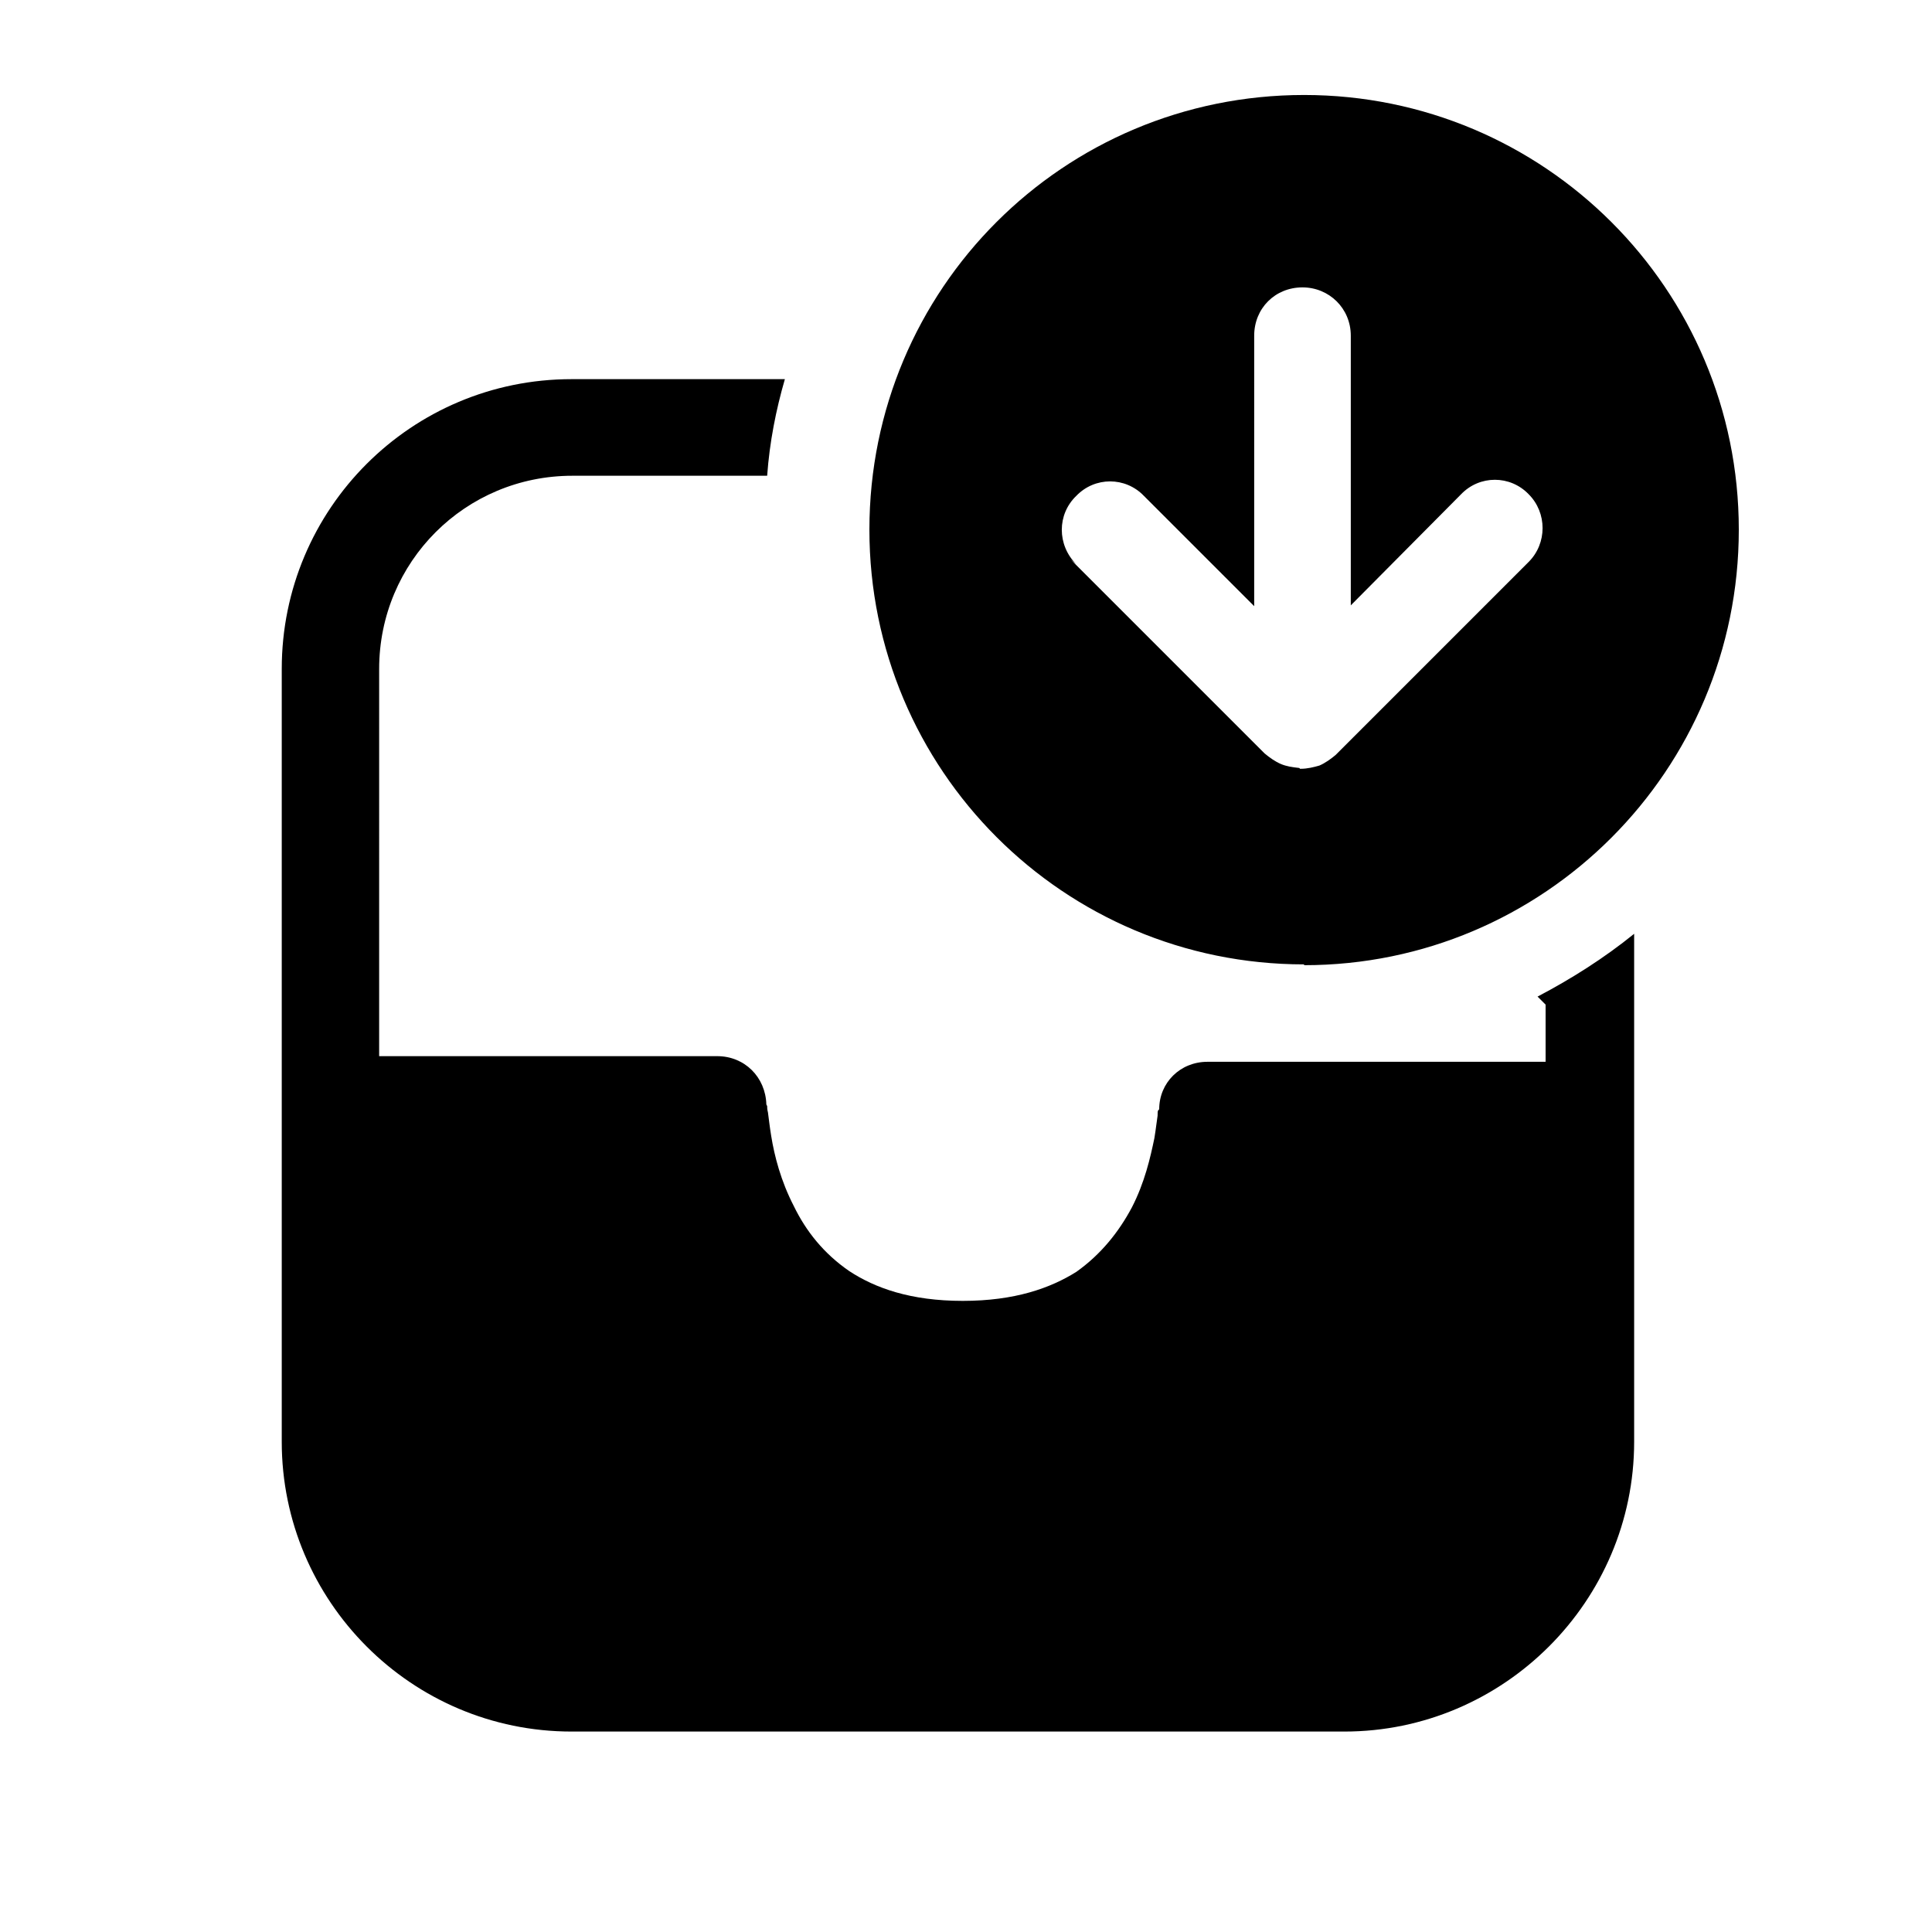 <svg viewBox="0 0 24 24" xmlns="http://www.w3.org/2000/svg"><path fill="currentColor" d="M19.2 12.48v.71H15c-.34 0-.6.26-.6.59v0l-.01.01c-.01.01-.01.03-.01.07 -.01.06-.02.16-.04.28 -.05.24-.12.55-.28.86 -.16.3-.38.58-.69.8 -.32.2-.76.36-1.41.36 -.65 0-1.09-.16-1.41-.37 -.32-.22-.54-.5-.69-.81 -.16-.31-.24-.62-.28-.87 -.02-.12-.03-.22-.04-.29 -.01-.04-.01-.06-.01-.08l-.01-.02c-.01-.34-.27-.6-.61-.6h-4.2V8.31c0-1.33 1.07-2.4 2.4-2.4h2.42c.03-.42.11-.82.22-1.2H7.1c-1.99 0-3.6 1.61-3.6 3.6v9.6c0 1.98 1.61 3.6 3.6 3.6h9.6c1.98 0 3.6-1.62 3.6-3.6V11.6c-.37.3-.78.56-1.2.78Zm-3-.49c2.98 0 5.4-2.42 5.4-5.41s-2.42-5.4-5.4-5.4c-2.99 0-5.4 2.41-5.4 5.4 0 2.98 2.41 5.4 5.4 5.4Zm-2.83-4.98c-.24-.24-.24-.62 0-.85 .23-.24.61-.24.84 0l1.37 1.37V4.17c0-.34.26-.6.6-.6 .33 0 .6.26.6.6v3.35l1.37-1.38c.23-.24.61-.24.84 0 .23.23.23.61 0 .84l-2.4 2.4c-.06.05-.13.1-.2.13 -.07.02-.15.04-.23.04l-.01 0 -.01-.01c-.09-.01-.16-.02-.23-.05 -.07-.03-.14-.08-.2-.13l-.01-.01 -2.4-2.4Z"/></svg>